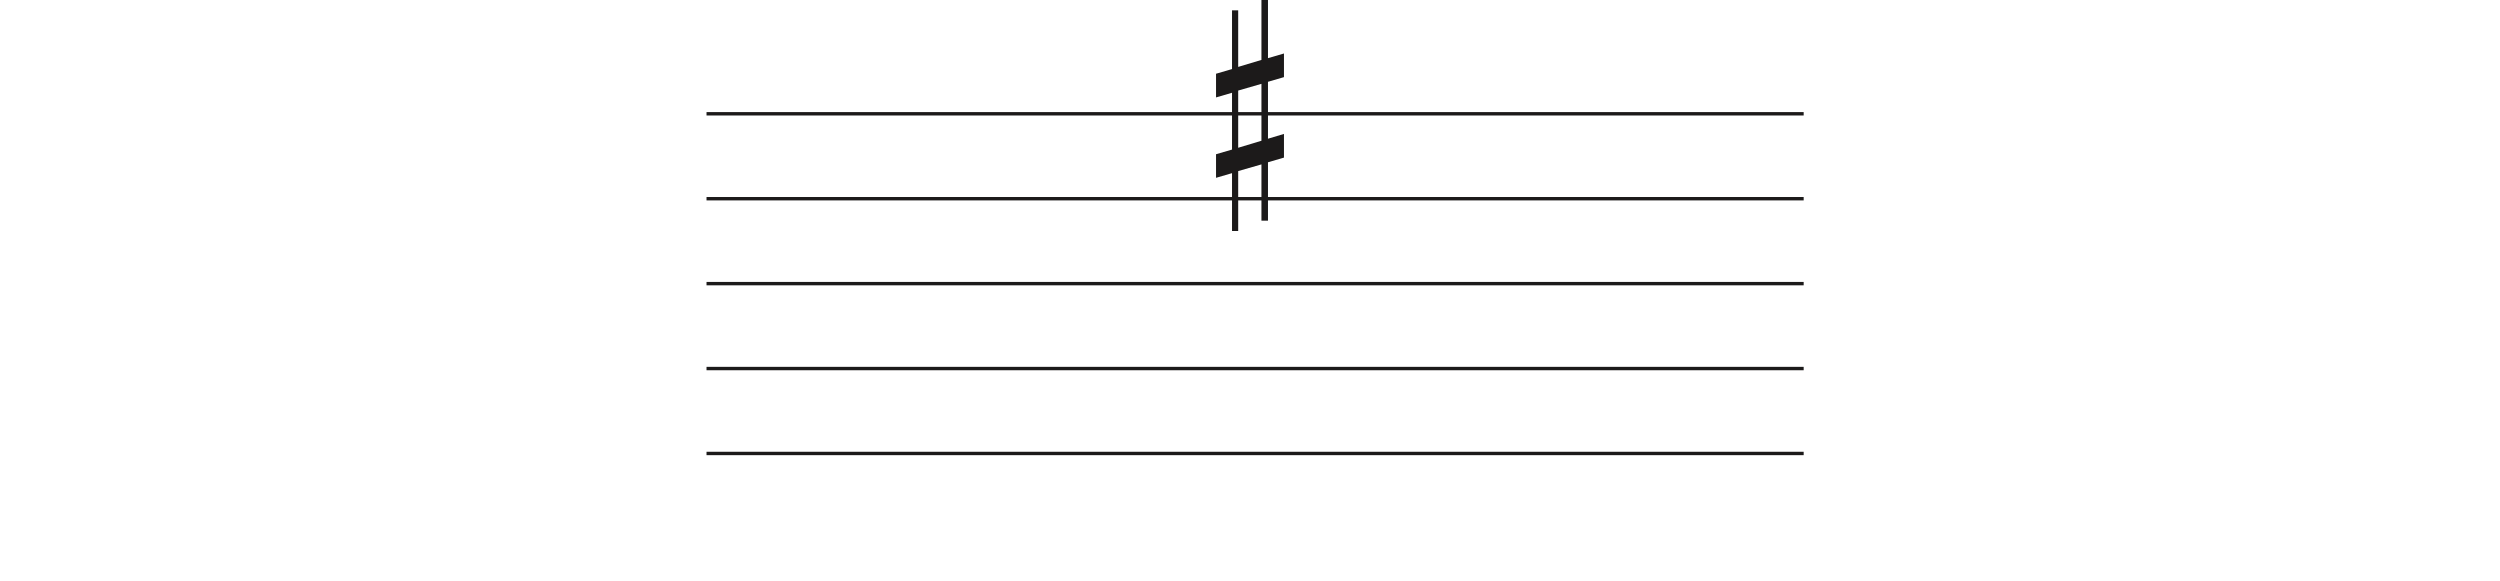 <svg width="736" height="171" viewBox="0 0 736 171" fill="none" xmlns="http://www.w3.org/2000/svg">
<line x1="208" y1="33.5" x2="531" y2="33.5" stroke="#1C1A1A"/>
<line x1="208" y1="58.5" x2="531" y2="58.5" stroke="#1C1A1A"/>
<line x1="208" y1="83.5" x2="531" y2="83.5" stroke="#1C1A1A"/>
<line x1="208" y1="108.5" x2="531" y2="108.5" stroke="#1C1A1A"/>
<line x1="208" y1="133.5" x2="531" y2="133.5" stroke="#1C1A1A"/>
<path d="M364.523 43.501V26.659L371.368 24.682V41.438L364.523 43.501ZM378 39.426L373.294 40.837V24.081L378 22.706V15.746L373.294 17.12V0H371.368V17.64L364.523 19.698V3.05H362.706V20.332L358 21.71V28.685L362.706 27.31V44.034L358 45.405V52.351L362.706 50.976V68H364.523V50.368L371.368 48.398V64.96H373.294V47.775L378 46.397V39.426Z" fill="#1C1A1A"/>
</svg>
